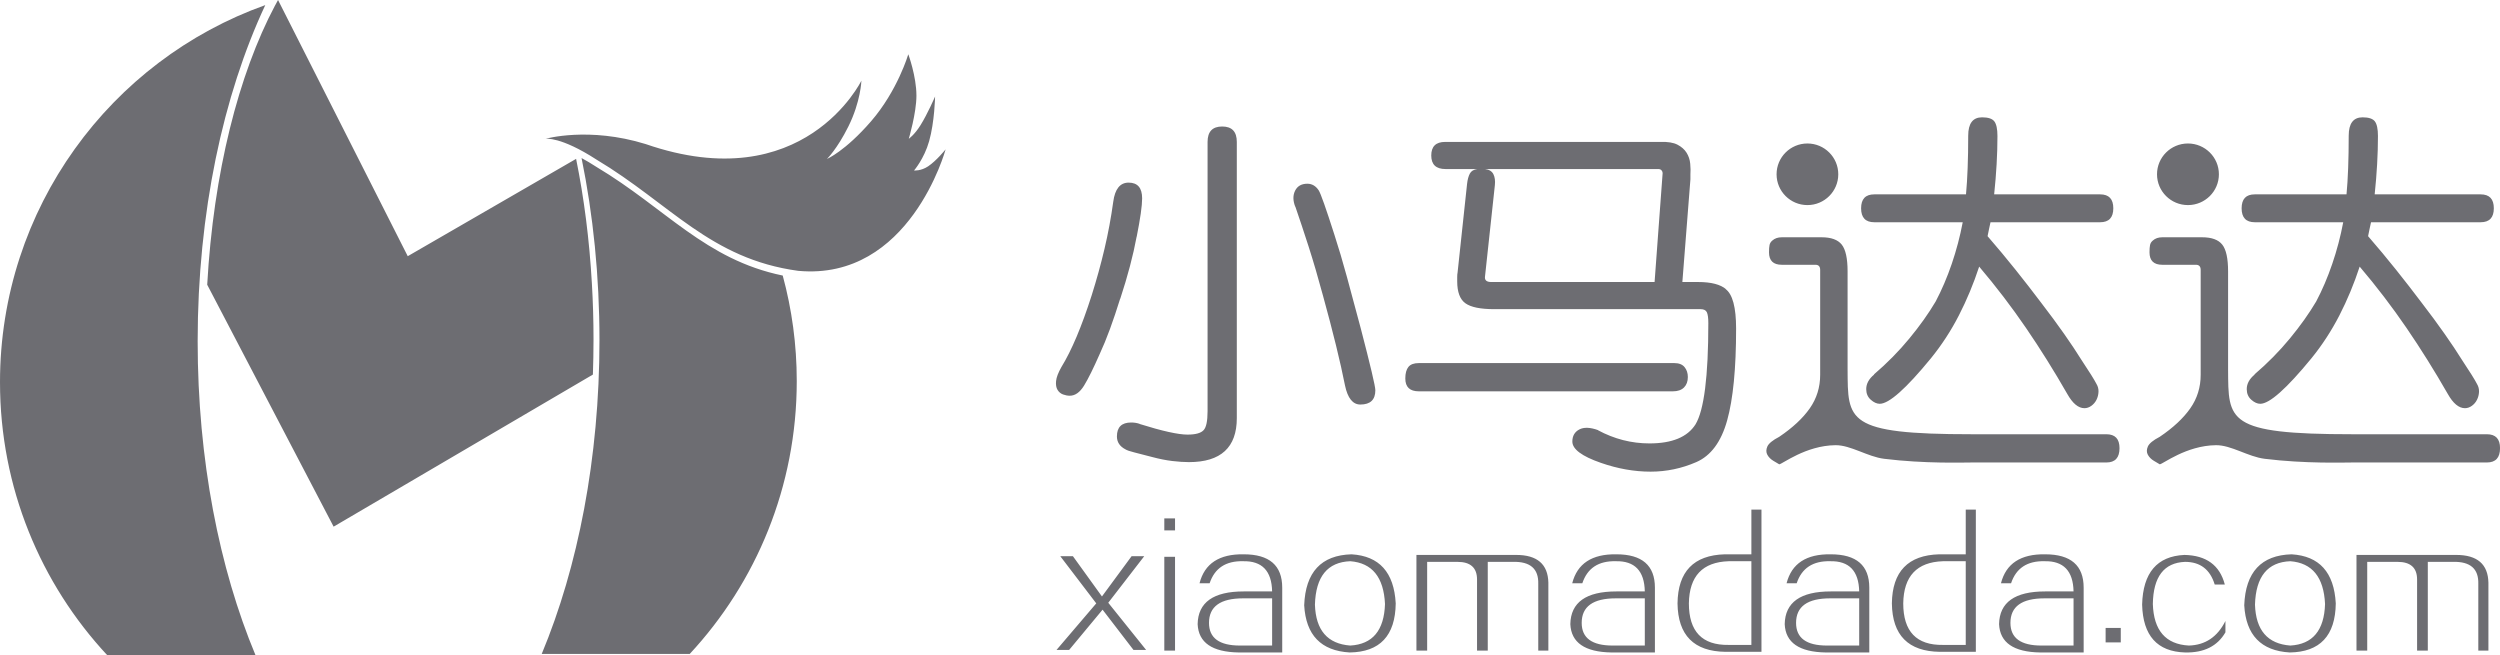 <svg xmlns="http://www.w3.org/2000/svg" xmlns:xlink="http://www.w3.org/1999/xlink" preserveAspectRatio="xMidYMid" width="145" height="38" viewBox="0 0 145 38">
  <defs>
    <style>
      .cls-1 {
        fill: #6d6d72;
        fill-rule: evenodd;
      }
    </style>
  </defs>
  <path d="M143.878,12.890 L137.519,12.890 C137.490,13.017 137.462,13.149 137.434,13.283 C137.405,13.418 137.377,13.556 137.349,13.698 C137.914,14.350 138.455,14.999 138.971,15.645 C139.486,16.290 139.985,16.932 140.465,17.570 C140.946,18.194 141.387,18.793 141.790,19.367 C142.193,19.942 142.522,20.435 142.776,20.846 C143.256,21.569 143.553,22.045 143.666,22.271 C143.751,22.413 143.790,22.566 143.783,22.729 C143.776,22.892 143.737,23.044 143.666,23.186 C143.596,23.328 143.497,23.445 143.370,23.537 C143.242,23.629 143.108,23.675 142.967,23.675 C142.613,23.675 142.281,23.399 141.970,22.846 C141.207,21.513 140.409,20.236 139.575,19.016 C138.741,17.797 137.837,16.612 136.861,15.464 C136.536,16.457 136.144,17.400 135.685,18.293 C135.225,19.187 134.685,20.016 134.063,20.782 C132.621,22.541 131.632,23.420 131.095,23.420 C130.925,23.420 130.752,23.342 130.576,23.186 C130.399,23.030 130.311,22.824 130.311,22.569 C130.311,22.257 130.466,21.973 130.777,21.718 L130.756,21.718 C131.519,21.066 132.204,20.371 132.812,19.633 C133.420,18.896 133.928,18.180 134.339,17.485 C134.692,16.818 135.003,16.091 135.271,15.304 C135.540,14.517 135.752,13.712 135.907,12.890 L130.777,12.890 C130.268,12.890 130.014,12.620 130.014,12.081 C130.014,11.542 130.268,11.273 130.777,11.273 L136.098,11.273 C136.183,10.365 136.225,9.231 136.225,7.869 C136.225,7.160 136.494,6.805 137.031,6.805 C137.384,6.805 137.621,6.883 137.741,7.039 C137.861,7.196 137.921,7.479 137.921,7.890 C137.921,8.940 137.858,10.068 137.731,11.273 L143.878,11.273 C144.387,11.273 144.642,11.542 144.642,12.081 C144.642,12.620 144.387,12.890 143.878,12.890 ZM136.437,25.186 L144.239,25.186 C144.748,25.186 145.002,25.455 145.002,25.994 C145.002,26.547 144.748,26.824 144.239,26.824 L136.437,26.824 C135.944,26.824 133.699,26.901 131.348,26.610 C130.388,26.491 129.410,25.812 128.527,25.821 C126.797,25.839 125.429,26.930 125.265,26.930 C125.194,26.888 125.081,26.820 124.926,26.728 C124.770,26.636 124.654,26.519 124.576,26.377 C124.498,26.235 124.498,26.076 124.576,25.898 C124.654,25.721 124.883,25.533 125.265,25.335 C126.042,24.810 126.632,24.260 127.035,23.686 C127.438,23.112 127.639,22.463 127.639,21.739 L127.639,15.655 C127.639,15.457 127.547,15.357 127.364,15.357 L125.413,15.357 C124.919,15.357 124.671,15.116 124.671,14.634 C124.671,14.450 124.682,14.308 124.703,14.209 C124.724,14.110 124.777,14.024 124.862,13.953 C125.003,13.826 125.187,13.762 125.413,13.762 L127.724,13.762 C128.275,13.762 128.664,13.904 128.890,14.187 C129.116,14.471 129.229,14.989 129.229,15.740 L129.229,21.420 C129.250,24.400 129.113,25.186 136.437,25.186 ZM126.901,11.895 C125.910,11.895 125.107,11.095 125.107,10.108 C125.107,9.122 125.910,8.322 126.901,8.322 C127.892,8.322 128.696,9.122 128.696,10.108 C128.696,11.095 127.892,11.895 126.901,11.895 ZM126.696,32.186 C127.964,32.211 128.746,32.783 129.039,33.901 L128.453,33.901 C128.184,33.025 127.611,32.588 126.732,32.588 C125.511,32.637 124.889,33.451 124.865,35.033 C124.914,36.566 125.609,37.369 126.952,37.442 C127.904,37.417 128.611,36.943 129.075,36.018 L129.075,36.675 C128.611,37.478 127.831,37.867 126.732,37.843 C125.121,37.794 124.291,36.870 124.243,35.069 C124.291,33.221 125.109,32.259 126.696,32.186 ZM122.126,36.420 L123.005,36.420 L123.005,37.259 L122.126,37.259 L122.126,36.420 ZM122.169,26.824 L114.368,26.824 C113.875,26.824 111.629,26.901 109.278,26.610 C108.318,26.491 107.340,25.812 106.457,25.821 C104.727,25.839 103.359,26.930 103.195,26.930 C103.124,26.888 103.012,26.820 102.856,26.728 C102.700,26.636 102.584,26.519 102.506,26.377 C102.429,26.235 102.429,26.076 102.506,25.898 C102.584,25.721 102.814,25.533 103.195,25.335 C103.972,24.810 104.563,24.260 104.966,23.686 C105.368,23.112 105.570,22.463 105.570,21.739 L105.570,15.655 C105.570,15.457 105.478,15.357 105.294,15.357 L103.344,15.357 C102.849,15.357 102.602,15.116 102.602,14.634 C102.602,14.450 102.612,14.308 102.634,14.209 C102.655,14.110 102.708,14.024 102.793,13.953 C102.934,13.826 103.118,13.762 103.344,13.762 L105.655,13.762 C106.206,13.762 106.594,13.904 106.821,14.187 C107.046,14.471 107.160,14.989 107.160,15.740 L107.160,21.420 C107.180,24.400 107.043,25.186 114.368,25.186 L122.169,25.186 C122.678,25.186 122.932,25.455 122.932,25.994 C122.932,26.547 122.678,26.824 122.169,26.824 ZM121.809,12.890 L115.449,12.890 C115.420,13.017 115.392,13.149 115.364,13.283 C115.336,13.418 115.307,13.556 115.279,13.698 C115.844,14.350 116.385,14.999 116.901,15.645 C117.417,16.290 117.915,16.932 118.396,17.570 C118.876,18.194 119.318,18.793 119.721,19.367 C120.123,19.942 120.452,20.435 120.706,20.846 C121.187,21.569 121.483,22.045 121.597,22.271 C121.682,22.413 121.720,22.566 121.713,22.729 C121.706,22.892 121.667,23.044 121.597,23.186 C121.526,23.328 121.427,23.445 121.300,23.537 C121.173,23.629 121.038,23.675 120.897,23.675 C120.544,23.675 120.211,23.399 119.901,22.846 C119.138,21.513 118.339,20.236 117.505,19.016 C116.671,17.797 115.767,16.612 114.792,15.464 C114.466,16.457 114.074,17.400 113.615,18.293 C113.156,19.187 112.615,20.016 111.993,20.782 C110.552,22.541 109.562,23.420 109.025,23.420 C108.856,23.420 108.682,23.342 108.506,23.186 C108.329,23.030 108.241,22.824 108.241,22.569 C108.241,22.257 108.396,21.973 108.707,21.718 L108.686,21.718 C109.449,21.066 110.135,20.371 110.742,19.633 C111.350,18.896 111.859,18.180 112.269,17.485 C112.622,16.818 112.933,16.091 113.202,15.304 C113.470,14.517 113.682,13.712 113.838,12.890 L108.707,12.890 C108.199,12.890 107.944,12.620 107.944,12.081 C107.944,11.542 108.199,11.273 108.707,11.273 L114.028,11.273 C114.113,10.365 114.156,9.231 114.156,7.869 C114.156,7.160 114.424,6.805 114.961,6.805 C115.314,6.805 115.551,6.883 115.671,7.039 C115.791,7.196 115.852,7.479 115.852,7.890 C115.852,8.940 115.788,10.068 115.661,11.273 L121.809,11.273 C122.318,11.273 122.572,11.542 122.572,12.081 C122.572,12.620 122.318,12.890 121.809,12.890 ZM104.830,11.895 C103.842,11.895 103.041,11.095 103.041,10.108 C103.041,9.122 103.842,8.322 104.830,8.322 C105.819,8.322 106.620,9.122 106.620,10.108 C106.620,11.095 105.819,11.895 104.830,11.895 ZM97.296,34.996 C97.320,33.148 98.235,32.199 100.042,32.150 L101.580,32.150 L101.580,29.558 L102.165,29.558 L102.165,37.806 L100.078,37.806 C98.248,37.782 97.320,36.846 97.296,34.996 ZM101.580,37.405 L101.580,32.551 L100.261,32.551 C98.748,32.600 97.979,33.415 97.955,34.996 C97.955,36.627 98.724,37.429 100.261,37.405 L101.580,37.405 ZM100.174,24.388 C99.828,25.629 99.231,26.434 98.383,26.803 C97.535,27.171 96.652,27.356 95.733,27.356 C94.786,27.356 93.825,27.185 92.850,26.845 C91.748,26.462 91.196,26.051 91.196,25.611 C91.196,25.285 91.330,25.051 91.599,24.909 C91.867,24.767 92.235,24.782 92.702,24.952 L92.680,24.952 C93.627,25.462 94.623,25.718 95.669,25.718 C96.984,25.718 97.874,25.349 98.341,24.611 C98.835,23.789 99.083,21.832 99.083,18.740 C99.083,18.442 99.054,18.233 98.998,18.112 C98.941,17.992 98.821,17.931 98.637,17.931 L86.660,17.931 C85.868,17.931 85.313,17.818 84.995,17.591 C84.677,17.364 84.518,16.939 84.518,16.315 C84.518,16.244 84.518,16.159 84.518,16.059 C84.518,15.960 84.525,15.875 84.540,15.804 C84.624,14.967 84.716,14.110 84.815,13.230 C84.914,12.351 85.006,11.493 85.091,10.656 C85.119,10.415 85.172,10.220 85.250,10.071 C85.327,9.922 85.472,9.834 85.684,9.805 L83.840,9.805 C83.289,9.805 83.013,9.543 83.013,9.018 C83.013,8.493 83.282,8.231 83.819,8.231 L96.305,8.231 C96.729,8.217 97.058,8.270 97.291,8.390 C97.524,8.511 97.701,8.667 97.821,8.858 C97.941,9.050 98.012,9.262 98.033,9.496 C98.054,9.730 98.058,9.940 98.044,10.124 L98.044,10.401 L97.577,16.357 L98.489,16.357 C99.252,16.357 99.796,16.499 100.121,16.783 L100.079,16.761 C100.489,17.059 100.694,17.825 100.694,19.059 C100.694,21.371 100.521,23.147 100.174,24.388 ZM96.369,9.879 C96.327,9.830 96.263,9.805 96.178,9.805 L86.130,9.805 C86.370,9.834 86.532,9.933 86.617,10.103 C86.702,10.273 86.730,10.486 86.702,10.741 C86.603,11.621 86.508,12.503 86.416,13.390 C86.324,14.276 86.228,15.159 86.130,16.038 C86.101,16.251 86.221,16.357 86.490,16.357 L95.966,16.357 C96.037,15.336 96.115,14.283 96.199,13.198 C96.284,12.113 96.362,11.060 96.433,10.039 C96.433,9.982 96.411,9.929 96.369,9.879 ZM97.705,21.293 C97.832,21.449 97.895,21.640 97.895,21.867 C97.895,22.122 97.821,22.324 97.673,22.473 C97.524,22.622 97.309,22.697 97.026,22.697 L82.292,22.697 C81.769,22.697 81.508,22.449 81.508,21.952 C81.508,21.654 81.568,21.431 81.688,21.282 C81.808,21.133 82.010,21.059 82.292,21.059 L97.111,21.059 C97.379,21.059 97.577,21.137 97.705,21.293 ZM78.279,37.843 C76.619,37.745 75.741,36.834 75.643,35.106 C75.717,33.184 76.632,32.199 78.389,32.150 C80.000,32.247 80.854,33.196 80.952,34.996 C80.927,36.870 80.037,37.818 78.279,37.843 ZM78.316,32.551 C76.998,32.600 76.314,33.439 76.266,35.069 C76.314,36.554 76.998,37.344 78.316,37.442 C79.609,37.369 80.280,36.566 80.330,35.033 C80.256,33.476 79.585,32.649 78.316,32.551 ZM78.900,23.463 C78.462,23.463 78.165,23.094 78.010,22.356 C77.741,20.995 77.317,19.265 76.738,17.166 C76.455,16.116 76.176,15.163 75.901,14.304 C75.625,13.446 75.367,12.670 75.127,11.975 L75.127,11.996 C74.986,11.642 74.982,11.330 75.116,11.060 C75.250,10.791 75.487,10.656 75.827,10.656 C76.095,10.656 76.314,10.784 76.484,11.039 C76.540,11.124 76.646,11.386 76.802,11.826 C76.957,12.266 77.155,12.861 77.395,13.613 C77.635,14.350 77.879,15.173 78.127,16.081 C78.374,16.988 78.639,17.974 78.922,19.038 C79.487,21.208 79.770,22.406 79.770,22.633 C79.770,23.186 79.480,23.463 78.900,23.463 ZM69.463,36.201 C69.487,34.936 70.378,34.303 72.136,34.303 L73.783,34.303 C73.759,33.111 73.198,32.527 72.099,32.551 C71.098,32.527 70.452,32.952 70.159,33.828 L69.573,33.828 C69.866,32.685 70.720,32.126 72.136,32.150 C73.624,32.150 74.369,32.795 74.369,34.084 L74.369,37.843 L71.843,37.843 C70.305,37.818 69.512,37.271 69.463,36.201 ZM73.783,37.442 L73.783,34.704 L72.099,34.704 C70.781,34.704 70.122,35.179 70.122,36.128 C70.122,37.004 70.720,37.442 71.916,37.442 L73.783,37.442 ZM68.958,26.803 C68.675,26.803 68.354,26.781 67.993,26.739 C67.633,26.696 67.241,26.618 66.817,26.505 C66.393,26.391 66.050,26.303 65.788,26.239 C65.527,26.175 65.354,26.114 65.269,26.058 C64.944,25.888 64.781,25.639 64.781,25.313 C64.781,24.774 65.057,24.505 65.608,24.505 C65.792,24.505 65.961,24.533 66.117,24.590 L66.096,24.590 C67.410,25.001 68.336,25.207 68.873,25.207 C69.339,25.207 69.650,25.122 69.806,24.952 C69.961,24.795 70.039,24.427 70.039,23.845 L70.039,8.231 C70.039,7.635 70.322,7.337 70.887,7.337 C71.452,7.337 71.735,7.635 71.735,8.231 L71.735,24.250 C71.735,25.952 70.809,26.803 68.958,26.803 ZM65.926,13.719 C65.728,14.797 65.410,16.003 64.972,17.336 L64.972,17.315 C64.774,17.953 64.576,18.541 64.379,19.080 C64.181,19.619 63.983,20.101 63.785,20.527 C63.417,21.364 63.114,21.977 62.874,22.367 C62.633,22.757 62.357,22.952 62.047,22.952 C61.920,22.952 61.789,22.927 61.655,22.878 C61.520,22.828 61.414,22.739 61.337,22.612 C61.259,22.484 61.231,22.314 61.252,22.101 C61.273,21.888 61.375,21.619 61.559,21.293 C62.153,20.328 62.739,18.939 63.319,17.123 C63.601,16.230 63.849,15.333 64.061,14.432 C64.273,13.531 64.442,12.620 64.569,11.698 C64.668,10.961 64.965,10.592 65.460,10.592 C65.983,10.592 66.244,10.897 66.244,11.507 C66.244,11.932 66.138,12.677 65.926,13.741 L65.926,13.719 ZM53.833,9.646 C54.321,9.319 54.846,8.662 54.846,8.662 C54.846,8.662 52.771,16.303 46.298,15.709 C41.193,15.016 38.880,11.818 34.597,9.257 C32.508,7.905 31.646,8.049 31.646,8.049 C31.646,8.049 34.144,7.336 37.446,8.355 C46.627,11.532 49.961,4.679 49.961,4.679 C49.961,4.679 49.924,5.895 49.204,7.340 C48.554,8.646 47.963,9.220 47.963,9.220 C47.963,9.220 49.011,8.778 50.520,7.037 C52.063,5.255 52.681,3.147 52.681,3.147 C52.681,3.147 53.153,4.420 53.153,5.546 C53.153,6.558 52.709,8.049 52.709,8.049 C52.709,8.049 53.038,7.826 53.391,7.259 C53.798,6.607 54.235,5.598 54.235,5.598 C54.235,5.598 54.207,7.076 53.888,8.195 C53.598,9.216 53.014,9.888 53.014,9.888 C53.014,9.888 53.410,9.929 53.833,9.646 ZM34.330,16.456 C34.392,17.506 34.424,18.581 34.424,19.686 C34.424,20.372 34.411,21.052 34.388,21.725 L34.386,21.726 C34.386,21.726 34.386,21.726 34.386,21.726 L19.350,30.546 L12.020,16.518 C12.020,16.518 12.020,16.518 12.020,16.518 L12.018,16.515 C12.380,10.030 13.834,4.309 15.955,0.313 L15.956,0.315 C16.013,0.209 16.069,0.103 16.126,-0.000 L23.649,14.859 L33.414,9.214 C33.872,11.470 34.185,13.903 34.330,16.456 ZM14.819,37.999 L6.218,37.999 C2.361,33.853 -0.000,28.288 -0.000,22.170 C-0.000,12.079 6.420,3.494 15.386,0.296 C12.943,5.520 11.464,12.336 11.464,19.792 C11.464,26.651 12.717,32.965 14.819,37.999 ZM33.730,9.166 C33.992,9.308 34.280,9.478 34.597,9.683 C38.620,12.088 40.905,15.055 45.398,15.982 C45.928,17.932 46.212,19.984 46.212,22.104 C46.212,28.220 43.855,33.783 40.005,37.928 L31.420,37.928 C33.518,32.896 34.769,26.583 34.769,19.726 C34.769,16.007 34.401,12.448 33.730,9.166 ZM61.496,32.259 L62.229,32.259 L63.913,34.595 L65.633,32.259 L66.366,32.259 L64.279,34.960 L66.476,37.697 L65.743,37.697 L63.949,35.361 L62.009,37.697 L61.277,37.697 L63.583,34.996 L61.496,32.259 ZM68.152,30.763 L67.530,30.763 L67.530,30.069 L68.152,30.069 L68.152,30.763 ZM68.152,37.733 L67.530,37.733 L67.530,32.296 L68.152,32.296 L68.152,37.733 ZM89.805,33.792 L89.805,37.733 L89.219,37.733 L89.219,33.865 C89.243,32.989 88.755,32.564 87.755,32.588 L86.290,32.588 L86.290,37.733 L85.668,37.733 L85.668,33.609 C85.668,32.929 85.289,32.588 84.533,32.588 L82.775,32.588 L82.775,37.733 L82.153,37.733 L82.153,32.186 L87.938,32.186 C89.158,32.186 89.780,32.722 89.805,33.792 ZM93.752,34.303 L95.399,34.303 C95.375,33.111 94.814,32.527 93.715,32.551 C92.714,32.527 92.068,32.952 91.775,33.828 L91.189,33.828 C91.482,32.685 92.336,32.126 93.752,32.150 C95.240,32.150 95.985,32.795 95.985,34.084 L95.985,37.843 L93.459,37.843 C91.921,37.818 91.128,37.271 91.079,36.201 C91.103,34.936 91.994,34.303 93.752,34.303 ZM93.532,37.442 L95.399,37.442 L95.399,34.704 L93.715,34.704 C92.397,34.704 91.738,35.179 91.738,36.128 C91.738,37.004 92.336,37.442 93.532,37.442 ZM106.185,34.303 L107.833,34.303 C107.808,33.111 107.247,32.527 106.149,32.551 C105.148,32.527 104.501,32.952 104.208,33.828 L103.622,33.828 C103.915,32.685 104.769,32.126 106.185,32.150 C107.674,32.150 108.419,32.795 108.419,34.084 L108.419,37.843 L105.892,37.843 C104.355,37.818 103.561,37.271 103.513,36.201 C103.537,34.936 104.428,34.303 106.185,34.303 ZM105.966,37.442 L107.833,37.442 L107.833,34.704 L106.149,34.704 C104.831,34.704 104.172,35.179 104.172,36.128 C104.172,37.004 104.769,37.442 105.966,37.442 ZM112.475,32.150 L114.013,32.150 L114.013,29.558 L114.599,29.558 L114.599,37.806 L112.512,37.806 C110.681,37.782 109.753,36.846 109.729,34.996 C109.753,33.148 110.669,32.199 112.475,32.150 ZM112.695,37.405 L114.013,37.405 L114.013,32.551 L112.695,32.551 C111.181,32.600 110.412,33.415 110.388,34.996 C110.388,36.627 111.157,37.429 112.695,37.405 ZM118.619,34.303 L120.266,34.303 C120.242,33.111 119.681,32.527 118.582,32.551 C117.581,32.527 116.935,32.952 116.642,33.828 L116.056,33.828 C116.349,32.685 117.203,32.126 118.619,32.150 C120.107,32.150 120.852,32.795 120.852,34.084 L120.852,37.843 L118.326,37.843 C116.788,37.818 115.995,37.271 115.946,36.201 C115.970,34.936 116.862,34.303 118.619,34.303 ZM118.399,37.442 L120.266,37.442 L120.266,34.704 L118.582,34.704 C117.264,34.704 116.605,35.179 116.605,36.128 C116.605,37.004 117.203,37.442 118.399,37.442 ZM132.912,32.150 C134.523,32.247 135.377,33.196 135.475,34.996 C135.451,36.870 134.560,37.818 132.803,37.843 C131.142,37.745 130.264,36.834 130.166,35.106 C130.240,33.184 131.155,32.199 132.912,32.150 ZM132.839,37.442 C134.133,37.369 134.804,36.566 134.853,35.033 C134.780,33.476 134.108,32.649 132.839,32.551 C131.521,32.600 130.838,33.439 130.789,35.069 C130.838,36.554 131.521,37.344 132.839,37.442 ZM144.328,33.792 L144.328,37.733 L143.742,37.733 L143.742,33.865 C143.766,32.989 143.278,32.564 142.278,32.588 L140.813,32.588 L140.813,37.733 L140.191,37.733 L140.191,33.609 C140.191,32.929 139.812,32.588 139.056,32.588 L137.299,32.588 L137.299,37.733 L136.676,37.733 L136.676,32.186 L142.461,32.186 C143.681,32.186 144.304,32.722 144.328,33.792 Z" class="cls-1"/>
</svg>
